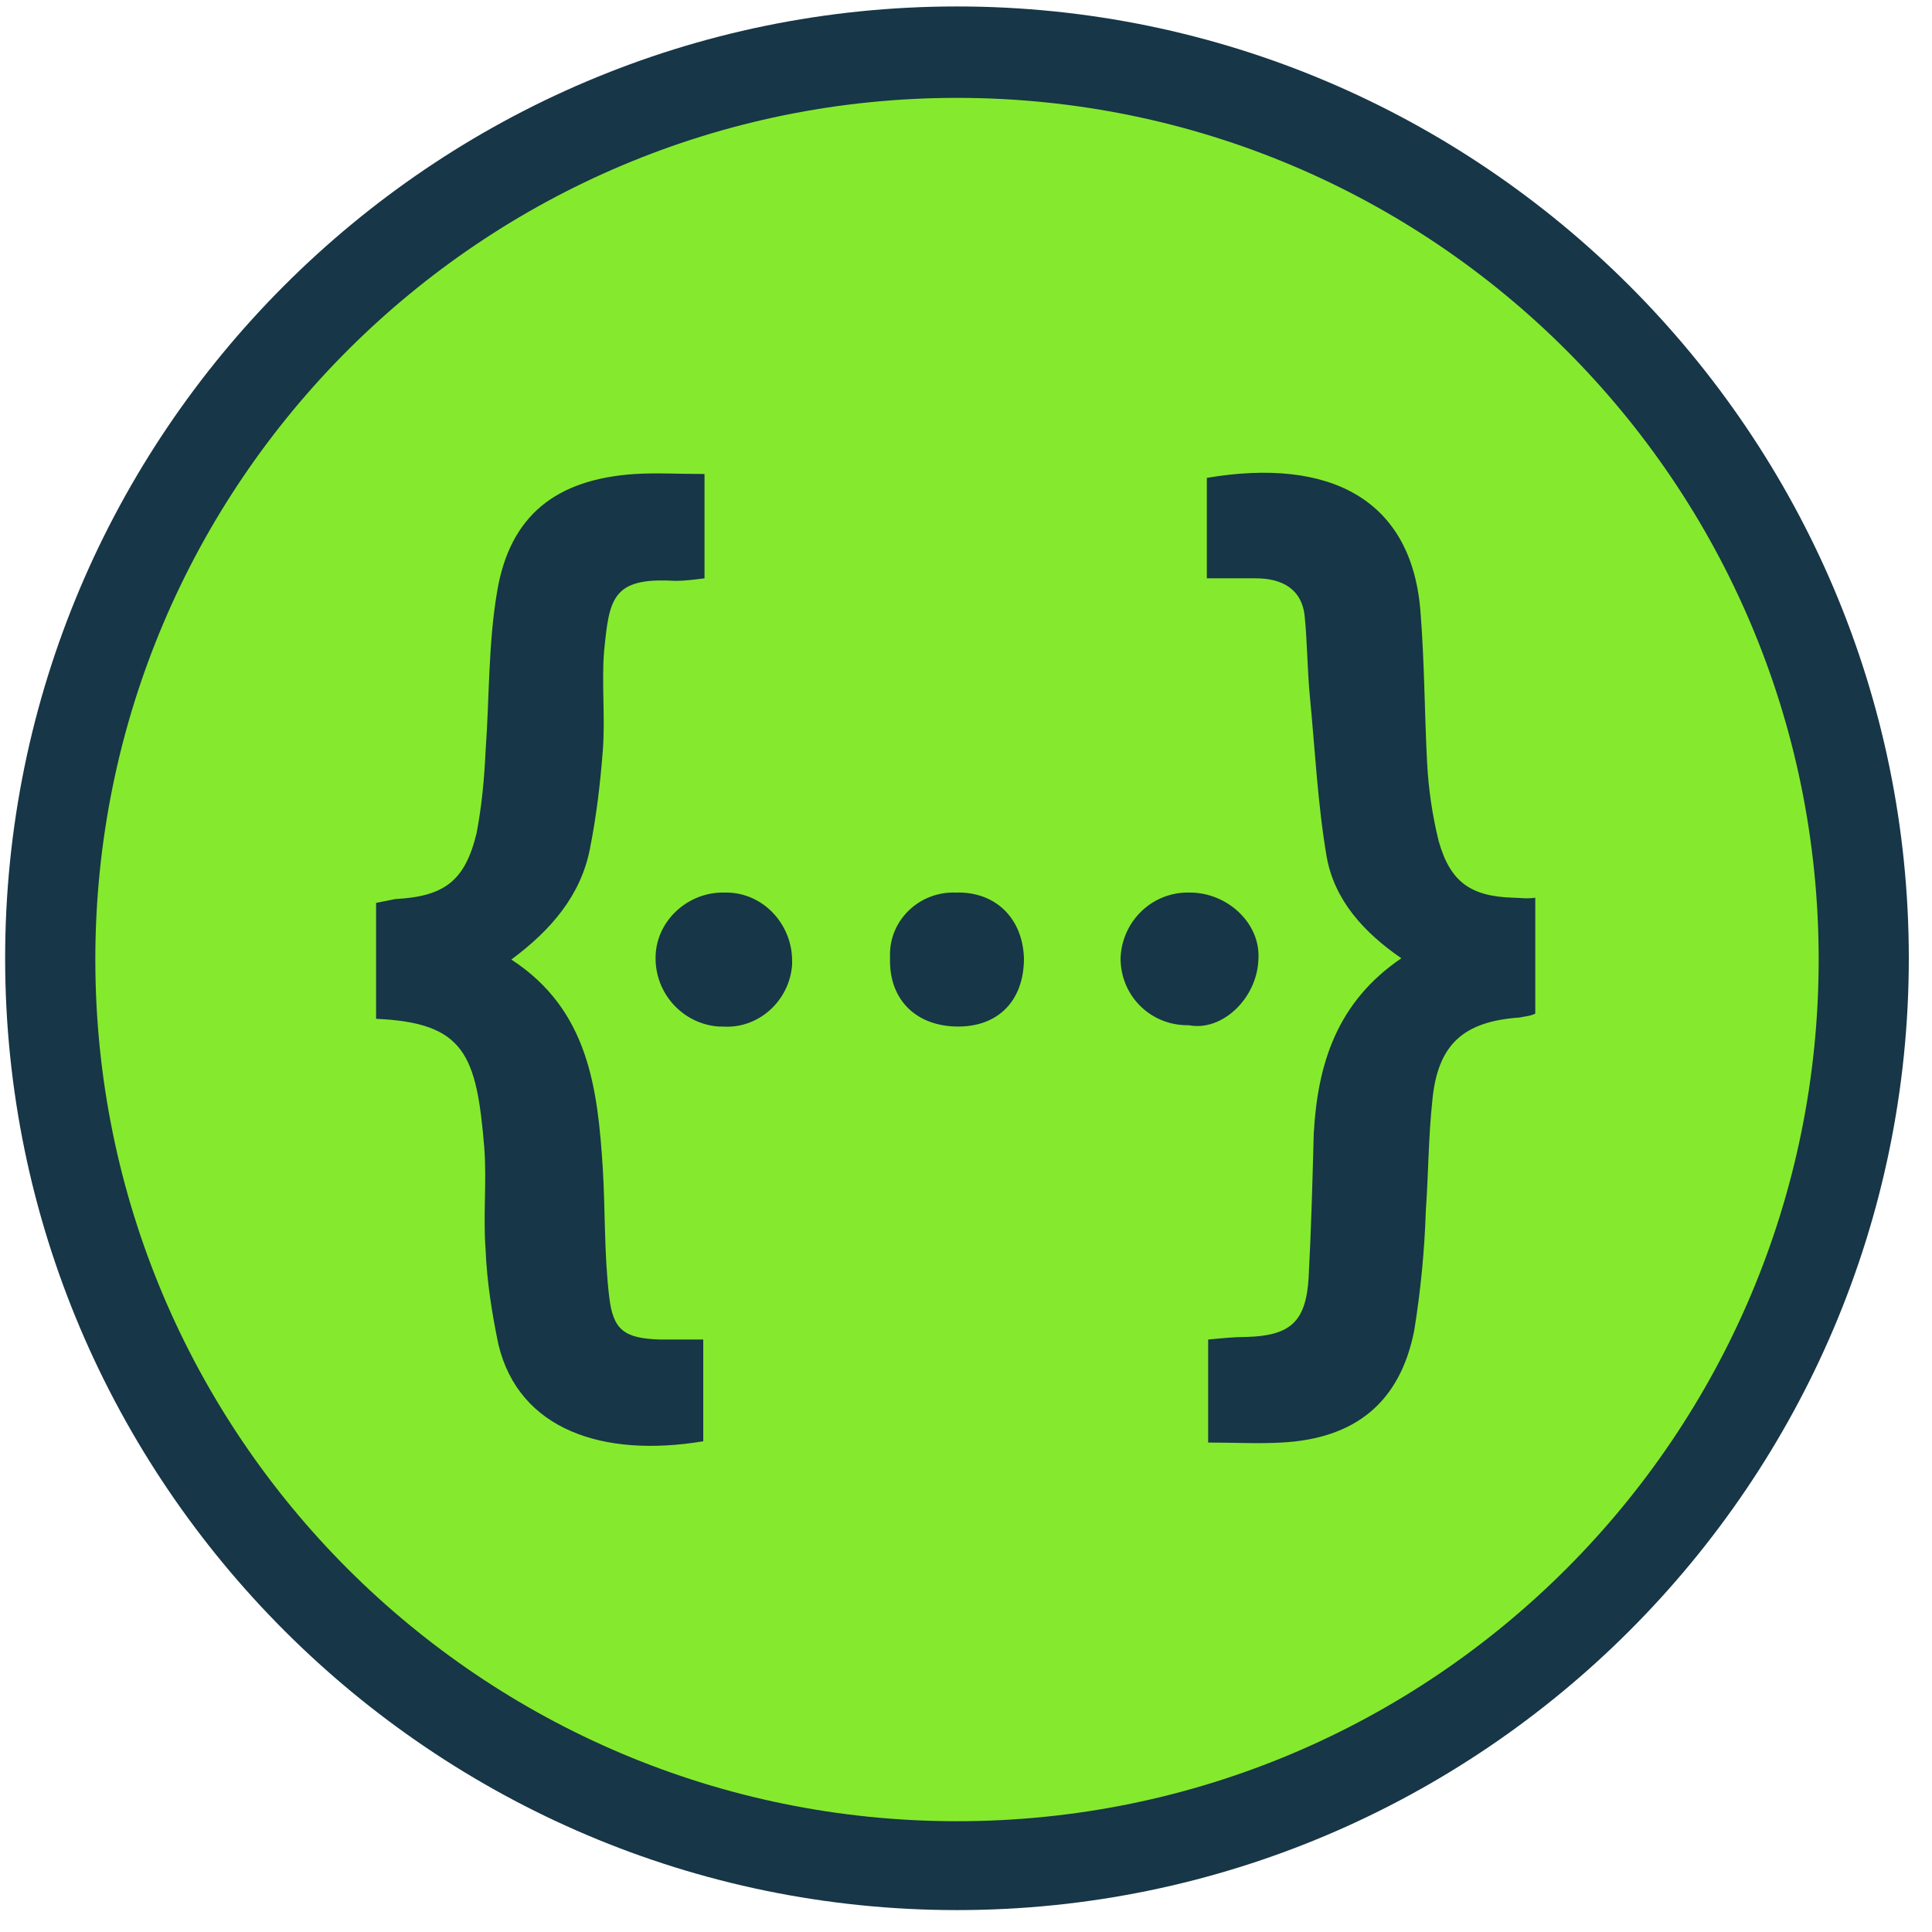 <svg width="50" height="50" viewBox="0 0 50 50" fill="none" xmlns="http://www.w3.org/2000/svg">
<g clip-path="url(#clip0_78_800)">
<path d="M24.767 48.267C11.833 48.267 1.3 37.733 1.3 24.8C1.3 11.867 11.833 1.333 24.767 1.333C37.7 1.333 48.233 11.867 48.233 24.8C48.233 37.733 37.7 48.267 24.767 48.267Z" fill="#85EA2D"/>
<path d="M24.767 2.533C37.067 2.533 47.067 12.5 47.067 24.833C47.067 37.133 37.1 47.133 24.767 47.133C12.467 47.133 2.467 37.167 2.467 24.833C2.467 12.5 12.467 2.533 24.767 2.533ZM24.767 0.167C11.167 0.167 0.133 11.233 0.133 24.8C0.133 38.367 11.2 49.433 24.767 49.433C38.333 49.433 49.4 38.367 49.4 24.8C49.4 11.233 38.333 0.167 24.767 0.167Z" fill="#173647"/>
<path d="M15.633 16.867C15.567 17.7 15.667 18.567 15.6 19.433C15.533 20.3 15.433 21.133 15.267 21.967C15.033 23.167 14.267 24.067 13.233 24.833C15.233 26.133 15.467 28.167 15.6 30.233C15.667 31.333 15.633 32.467 15.767 33.567C15.867 34.433 16.167 34.633 17.067 34.667C17.433 34.667 17.8 34.667 18.2 34.667V37.3C15.6 37.733 13.433 37 12.9 34.8C12.733 34 12.6 33.167 12.567 32.333C12.5 31.467 12.6 30.567 12.533 29.7C12.333 27.3 12.033 26.467 9.733 26.367V23.367C9.9 23.333 10.067 23.3 10.233 23.267C11.5 23.2 12.033 22.8 12.333 21.567C12.467 20.867 12.533 20.167 12.567 19.433C12.667 18.067 12.633 16.667 12.867 15.3C13.2 13.333 14.4 12.4 16.433 12.267C17 12.233 17.567 12.267 18.233 12.267V14.967C17.967 15 17.733 15.033 17.467 15.033C15.833 14.933 15.767 15.5 15.633 16.867ZM18.8 23.1H18.767C17.833 23.067 17 23.8 16.967 24.733C16.933 25.7 17.667 26.5 18.6 26.567H18.7C19.633 26.633 20.433 25.9 20.5 24.967V24.867C20.5 23.9 19.733 23.1 18.8 23.1ZM24.733 23.1C23.8 23.067 23.033 23.8 23.033 24.7C23.033 24.767 23.033 24.8 23.033 24.867C23.033 25.9 23.733 26.567 24.8 26.567C25.833 26.567 26.5 25.9 26.5 24.8C26.467 23.767 25.767 23.067 24.733 23.1ZM30.8 23.1C29.833 23.067 29.033 23.833 29 24.8C29 25.767 29.767 26.533 30.733 26.533H30.767C31.633 26.7 32.533 25.833 32.567 24.833C32.633 23.9 31.767 23.1 30.8 23.1ZM39.167 23.233C38.067 23.2 37.533 22.833 37.233 21.767C37.067 21.1 36.967 20.4 36.933 19.733C36.867 18.467 36.867 17.2 36.767 15.9C36.567 12.9 34.4 11.833 31.233 12.367V14.967C31.733 14.967 32.133 14.967 32.5 14.967C33.167 14.967 33.7 15.233 33.767 15.967C33.833 16.633 33.833 17.333 33.9 18.033C34.033 19.4 34.1 20.8 34.333 22.167C34.533 23.3 35.3 24.133 36.267 24.8C34.6 25.933 34.1 27.533 34 29.333C33.967 30.567 33.933 31.833 33.867 33.067C33.8 34.2 33.4 34.567 32.267 34.6C31.933 34.6 31.633 34.633 31.267 34.667V37.333C31.933 37.333 32.567 37.367 33.167 37.333C35.067 37.233 36.233 36.3 36.6 34.433C36.767 33.4 36.867 32.367 36.9 31.333C36.967 30.4 36.967 29.433 37.067 28.5C37.2 27.033 37.867 26.433 39.333 26.333C39.467 26.3 39.6 26.3 39.733 26.233V23.233C39.5 23.267 39.333 23.233 39.167 23.233Z" fill="#173647"/>
</g>
<defs>
<clipPath id="clip0_78_800">
<rect width="50" height="50" fill="white"/>
</clipPath>
</defs>
</svg>
